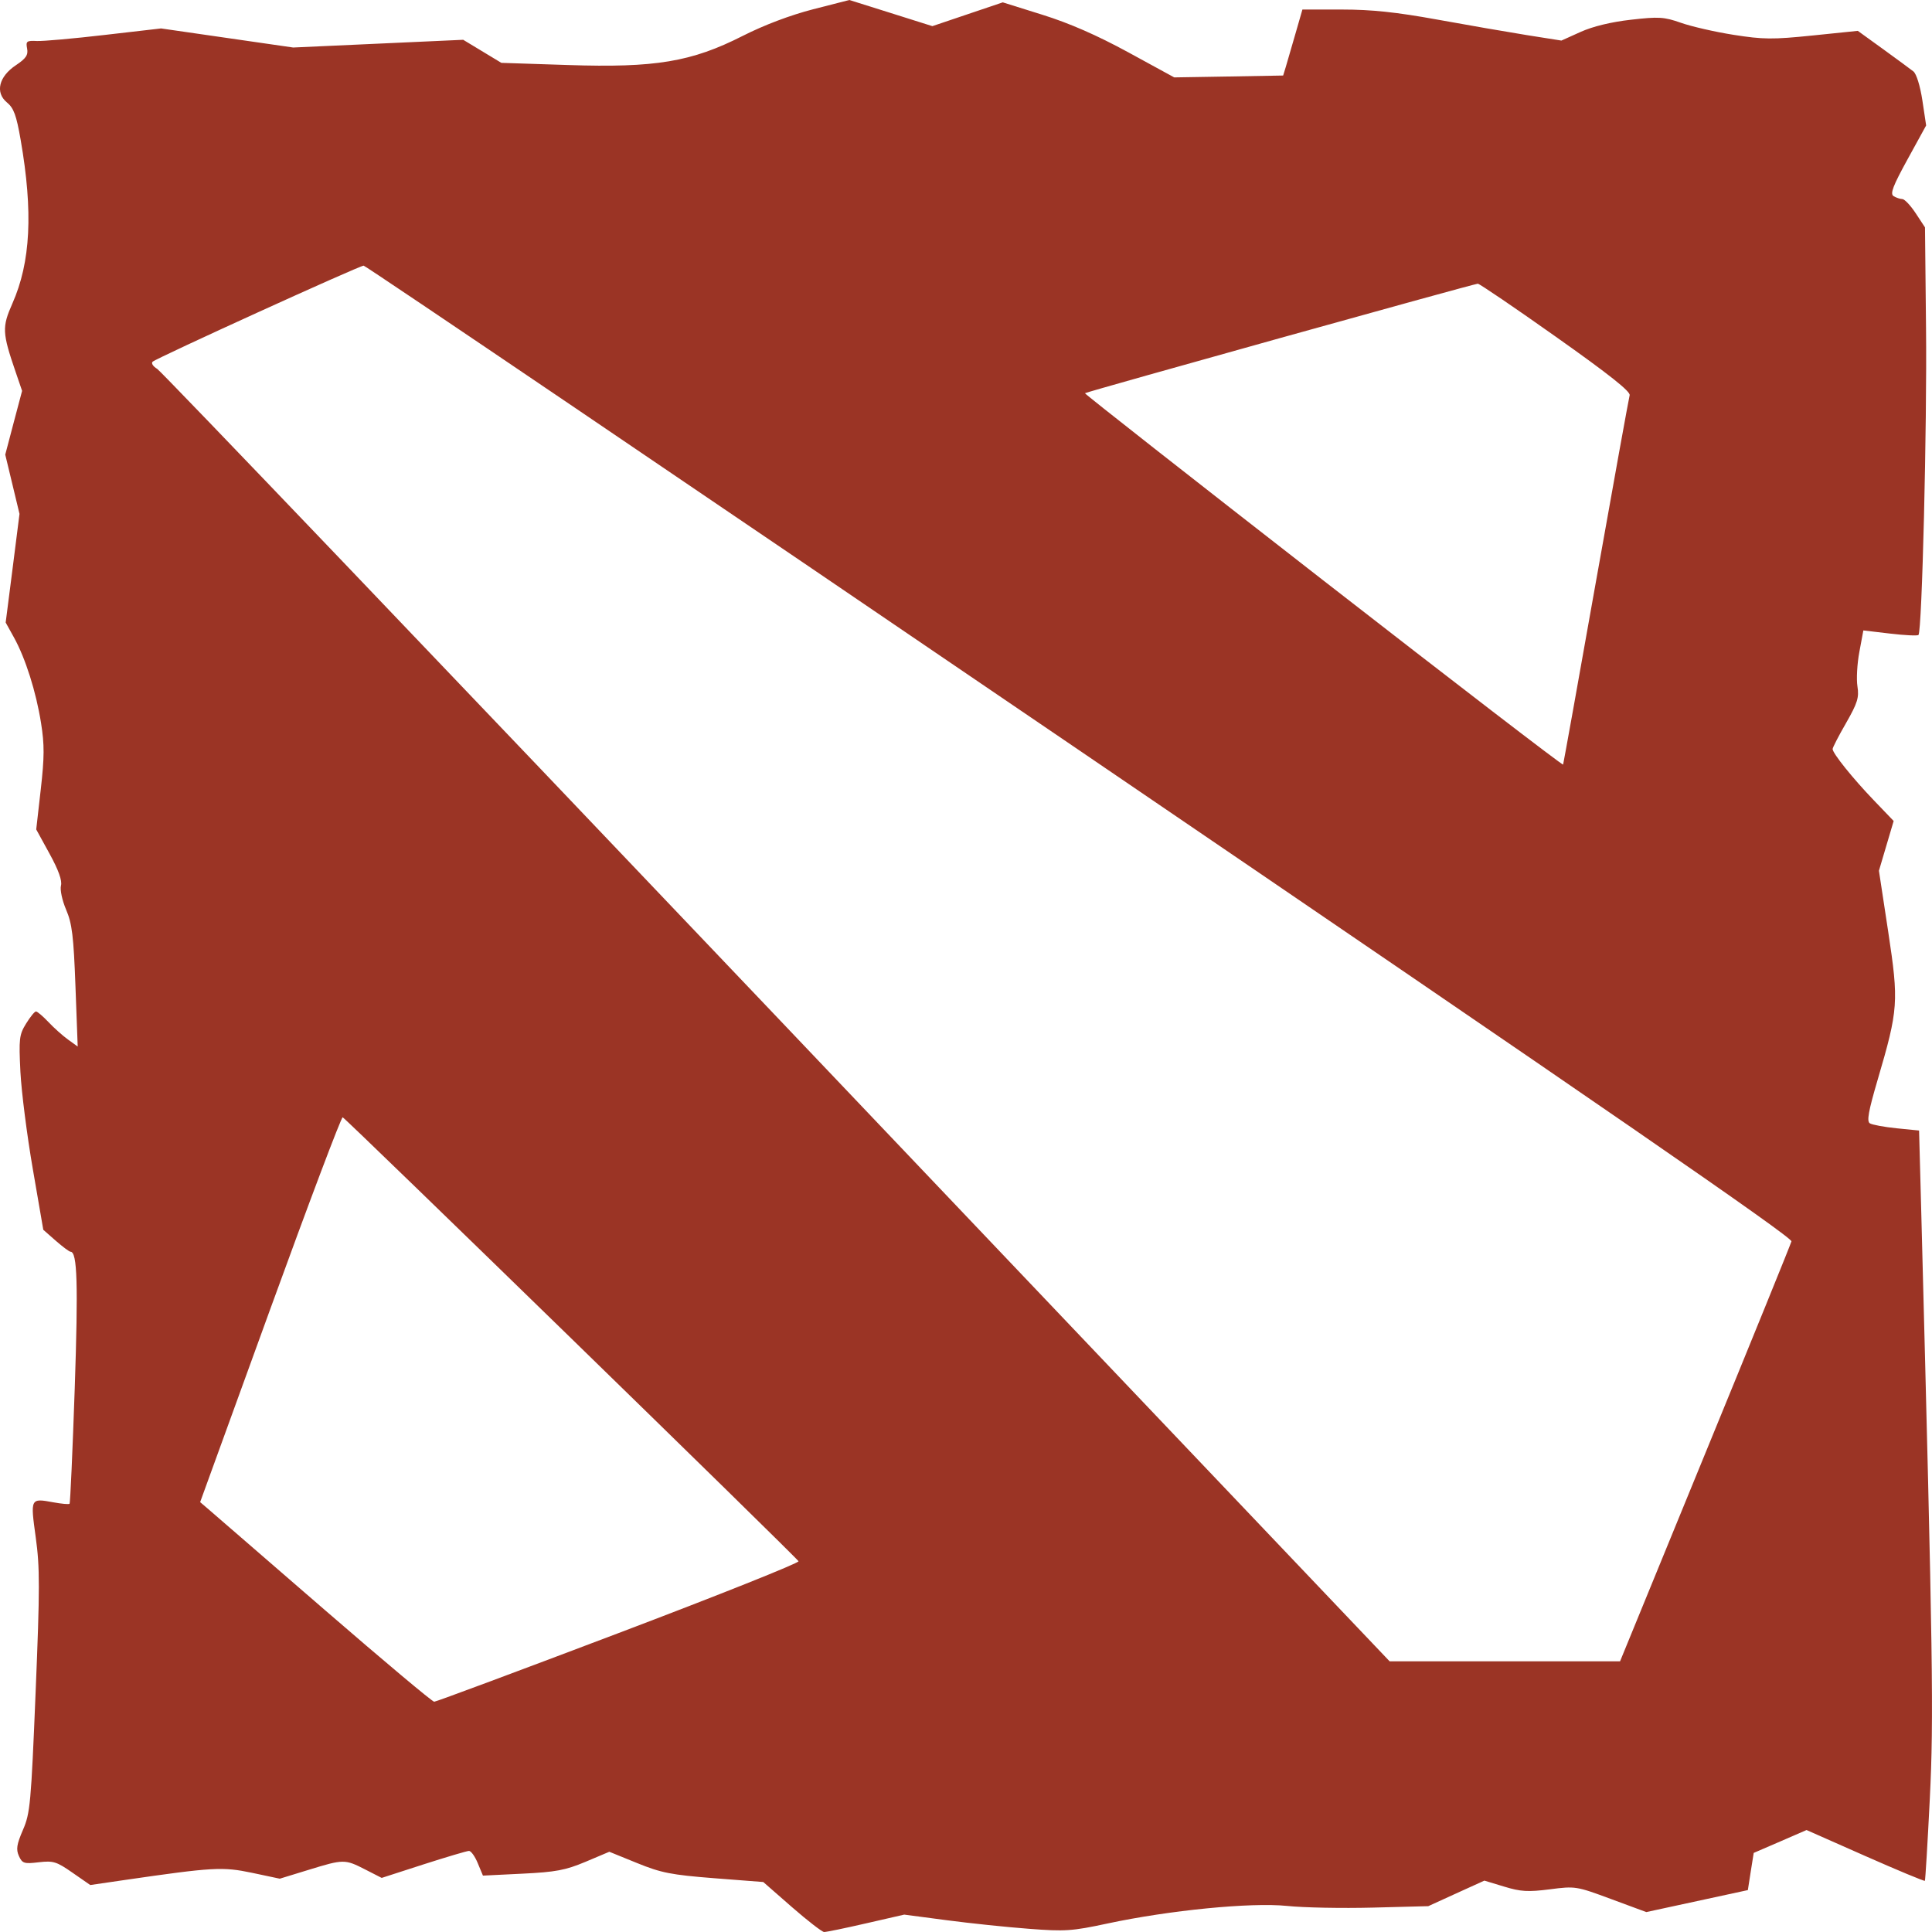 <svg width="32" height="32" viewBox="0 0 32 32" fill="none" xmlns="http://www.w3.org/2000/svg">
<path d="M13.114 31.585L12.642 31.172L11.826 31.109C11.117 31.053 10.952 31.021 10.552 30.858L10.092 30.671L9.699 30.837C9.365 30.977 9.205 31.007 8.652 31.034L7.999 31.066L7.914 30.862C7.868 30.749 7.802 30.657 7.768 30.657C7.735 30.657 7.395 30.758 7.015 30.88L6.322 31.104L6.05 30.965C5.712 30.792 5.692 30.792 5.11 30.971L4.634 31.117L4.176 31.02C3.686 30.917 3.53 30.926 2.063 31.139L1.495 31.222L1.201 31.018C0.936 30.833 0.882 30.817 0.641 30.845C0.399 30.874 0.369 30.864 0.313 30.741C0.264 30.631 0.276 30.55 0.38 30.309C0.5 30.033 0.514 29.877 0.59 28.027C0.661 26.298 0.661 25.966 0.592 25.464C0.502 24.813 0.502 24.813 0.883 24.883C1.019 24.908 1.14 24.919 1.152 24.907C1.164 24.895 1.202 24.033 1.238 22.992C1.296 21.262 1.28 20.735 1.169 20.733C1.147 20.732 1.037 20.65 0.924 20.551L0.717 20.369L0.543 19.36C0.447 18.805 0.355 18.082 0.338 17.753C0.311 17.204 0.318 17.139 0.432 16.954C0.5 16.844 0.573 16.753 0.596 16.753C0.618 16.753 0.71 16.831 0.8 16.926C0.89 17.022 1.036 17.153 1.125 17.217L1.287 17.334L1.25 16.339C1.219 15.504 1.194 15.298 1.095 15.067C1.029 14.912 0.992 14.738 1.01 14.668C1.031 14.585 0.97 14.412 0.821 14.141L0.6 13.738L0.675 13.077C0.736 12.539 0.737 12.335 0.68 11.977C0.598 11.458 0.421 10.901 0.231 10.558L0.094 10.311L0.209 9.412L0.323 8.512L0.205 8.021L0.087 7.53L0.226 7.002L0.366 6.474L0.259 6.161C0.036 5.511 0.032 5.419 0.205 5.027C0.508 4.343 0.55 3.511 0.342 2.316C0.271 1.908 0.228 1.79 0.115 1.697C-0.084 1.532 -0.02 1.268 0.265 1.079C0.432 0.967 0.469 0.911 0.449 0.804C0.426 0.683 0.441 0.671 0.61 0.679C0.712 0.684 1.217 0.639 1.732 0.579L2.668 0.471L3.762 0.629L4.856 0.787L6.264 0.723L7.672 0.659L7.988 0.85L8.304 1.041L9.407 1.077C10.856 1.125 11.454 1.025 12.303 0.594C12.656 0.415 13.087 0.252 13.466 0.154L14.068 0L14.755 0.216L15.443 0.433L16.026 0.236L16.609 0.039L17.267 0.245C17.715 0.385 18.169 0.584 18.687 0.866L19.449 1.282L20.351 1.267L21.253 1.251L21.296 1.111C21.319 1.034 21.391 0.788 21.455 0.564L21.572 0.158H22.23C22.715 0.158 23.126 0.201 23.798 0.323C24.299 0.414 24.969 0.53 25.286 0.581L25.862 0.672L26.179 0.529C26.38 0.438 26.684 0.364 27.012 0.327C27.475 0.274 27.561 0.279 27.843 0.378C28.016 0.439 28.408 0.529 28.714 0.577C29.204 0.654 29.359 0.656 30.021 0.588L30.771 0.511L31.189 0.813C31.418 0.979 31.644 1.145 31.692 1.183C31.742 1.223 31.804 1.422 31.841 1.665L31.903 2.078L31.595 2.639C31.353 3.08 31.303 3.209 31.363 3.248C31.405 3.274 31.47 3.296 31.508 3.297C31.545 3.297 31.645 3.403 31.73 3.532L31.884 3.766L31.901 5.424C31.919 7.037 31.835 10.458 31.776 10.517C31.76 10.533 31.548 10.523 31.305 10.494L30.863 10.442L30.797 10.797C30.76 10.992 30.746 11.249 30.765 11.368C30.794 11.554 30.767 11.642 30.577 11.975C30.454 12.188 30.354 12.382 30.354 12.406C30.354 12.477 30.689 12.894 31.036 13.255L31.365 13.598L31.243 14.01L31.121 14.422L31.275 15.434C31.451 16.598 31.443 16.716 31.1 17.884C30.946 18.408 30.917 18.573 30.971 18.606C31.009 18.63 31.209 18.667 31.414 18.688L31.786 18.725L31.823 20.108C32.016 27.485 32.03 28.454 31.964 29.788C31.927 30.528 31.89 31.142 31.882 31.152C31.873 31.162 31.428 30.977 30.894 30.741L29.922 30.311L29.485 30.501L29.047 30.69L28.998 30.998L28.95 31.306L28.109 31.488L27.268 31.67L26.684 31.454C26.109 31.241 26.093 31.238 25.67 31.293C25.307 31.339 25.188 31.332 24.913 31.248L24.586 31.149L24.121 31.36L23.657 31.572L22.737 31.596C22.232 31.609 21.593 31.597 21.317 31.568C20.722 31.507 19.371 31.639 18.34 31.86C17.757 31.985 17.64 31.993 17.043 31.947C16.681 31.92 16.069 31.856 15.682 31.805L14.977 31.712L14.344 31.857C13.996 31.937 13.683 32.002 13.649 32C13.615 31.998 13.374 31.812 13.114 31.585ZM10.25 27.047C11.902 26.421 13.241 25.886 13.226 25.859C13.186 25.787 5.726 18.522 5.676 18.506C5.653 18.499 5.113 19.93 4.475 21.686L3.315 24.88L3.474 25.016C3.561 25.091 4.421 25.835 5.384 26.67C6.348 27.504 7.161 28.187 7.192 28.186C7.222 28.186 8.599 27.673 10.25 27.047ZM28.24 24.084C29.015 22.195 29.659 20.61 29.672 20.561C29.689 20.495 26.568 18.343 17.888 12.436C11.394 8.016 6.055 4.4 6.023 4.4C5.953 4.4 2.597 5.928 2.528 5.991C2.501 6.016 2.535 6.069 2.604 6.11C2.672 6.151 7.293 10.985 12.873 16.851L23.017 27.517H24.925H26.833L28.24 24.084ZM26.434 9.633C26.727 7.983 26.979 6.594 26.992 6.547C27.01 6.486 26.654 6.203 25.773 5.58C25.088 5.095 24.505 4.699 24.477 4.699C24.417 4.699 17.993 6.49 17.97 6.513C17.961 6.522 19.737 7.916 21.916 9.612C24.095 11.307 25.883 12.681 25.89 12.664C25.896 12.646 26.142 11.283 26.434 9.633Z" fill="#9B3425"/>
</svg>
